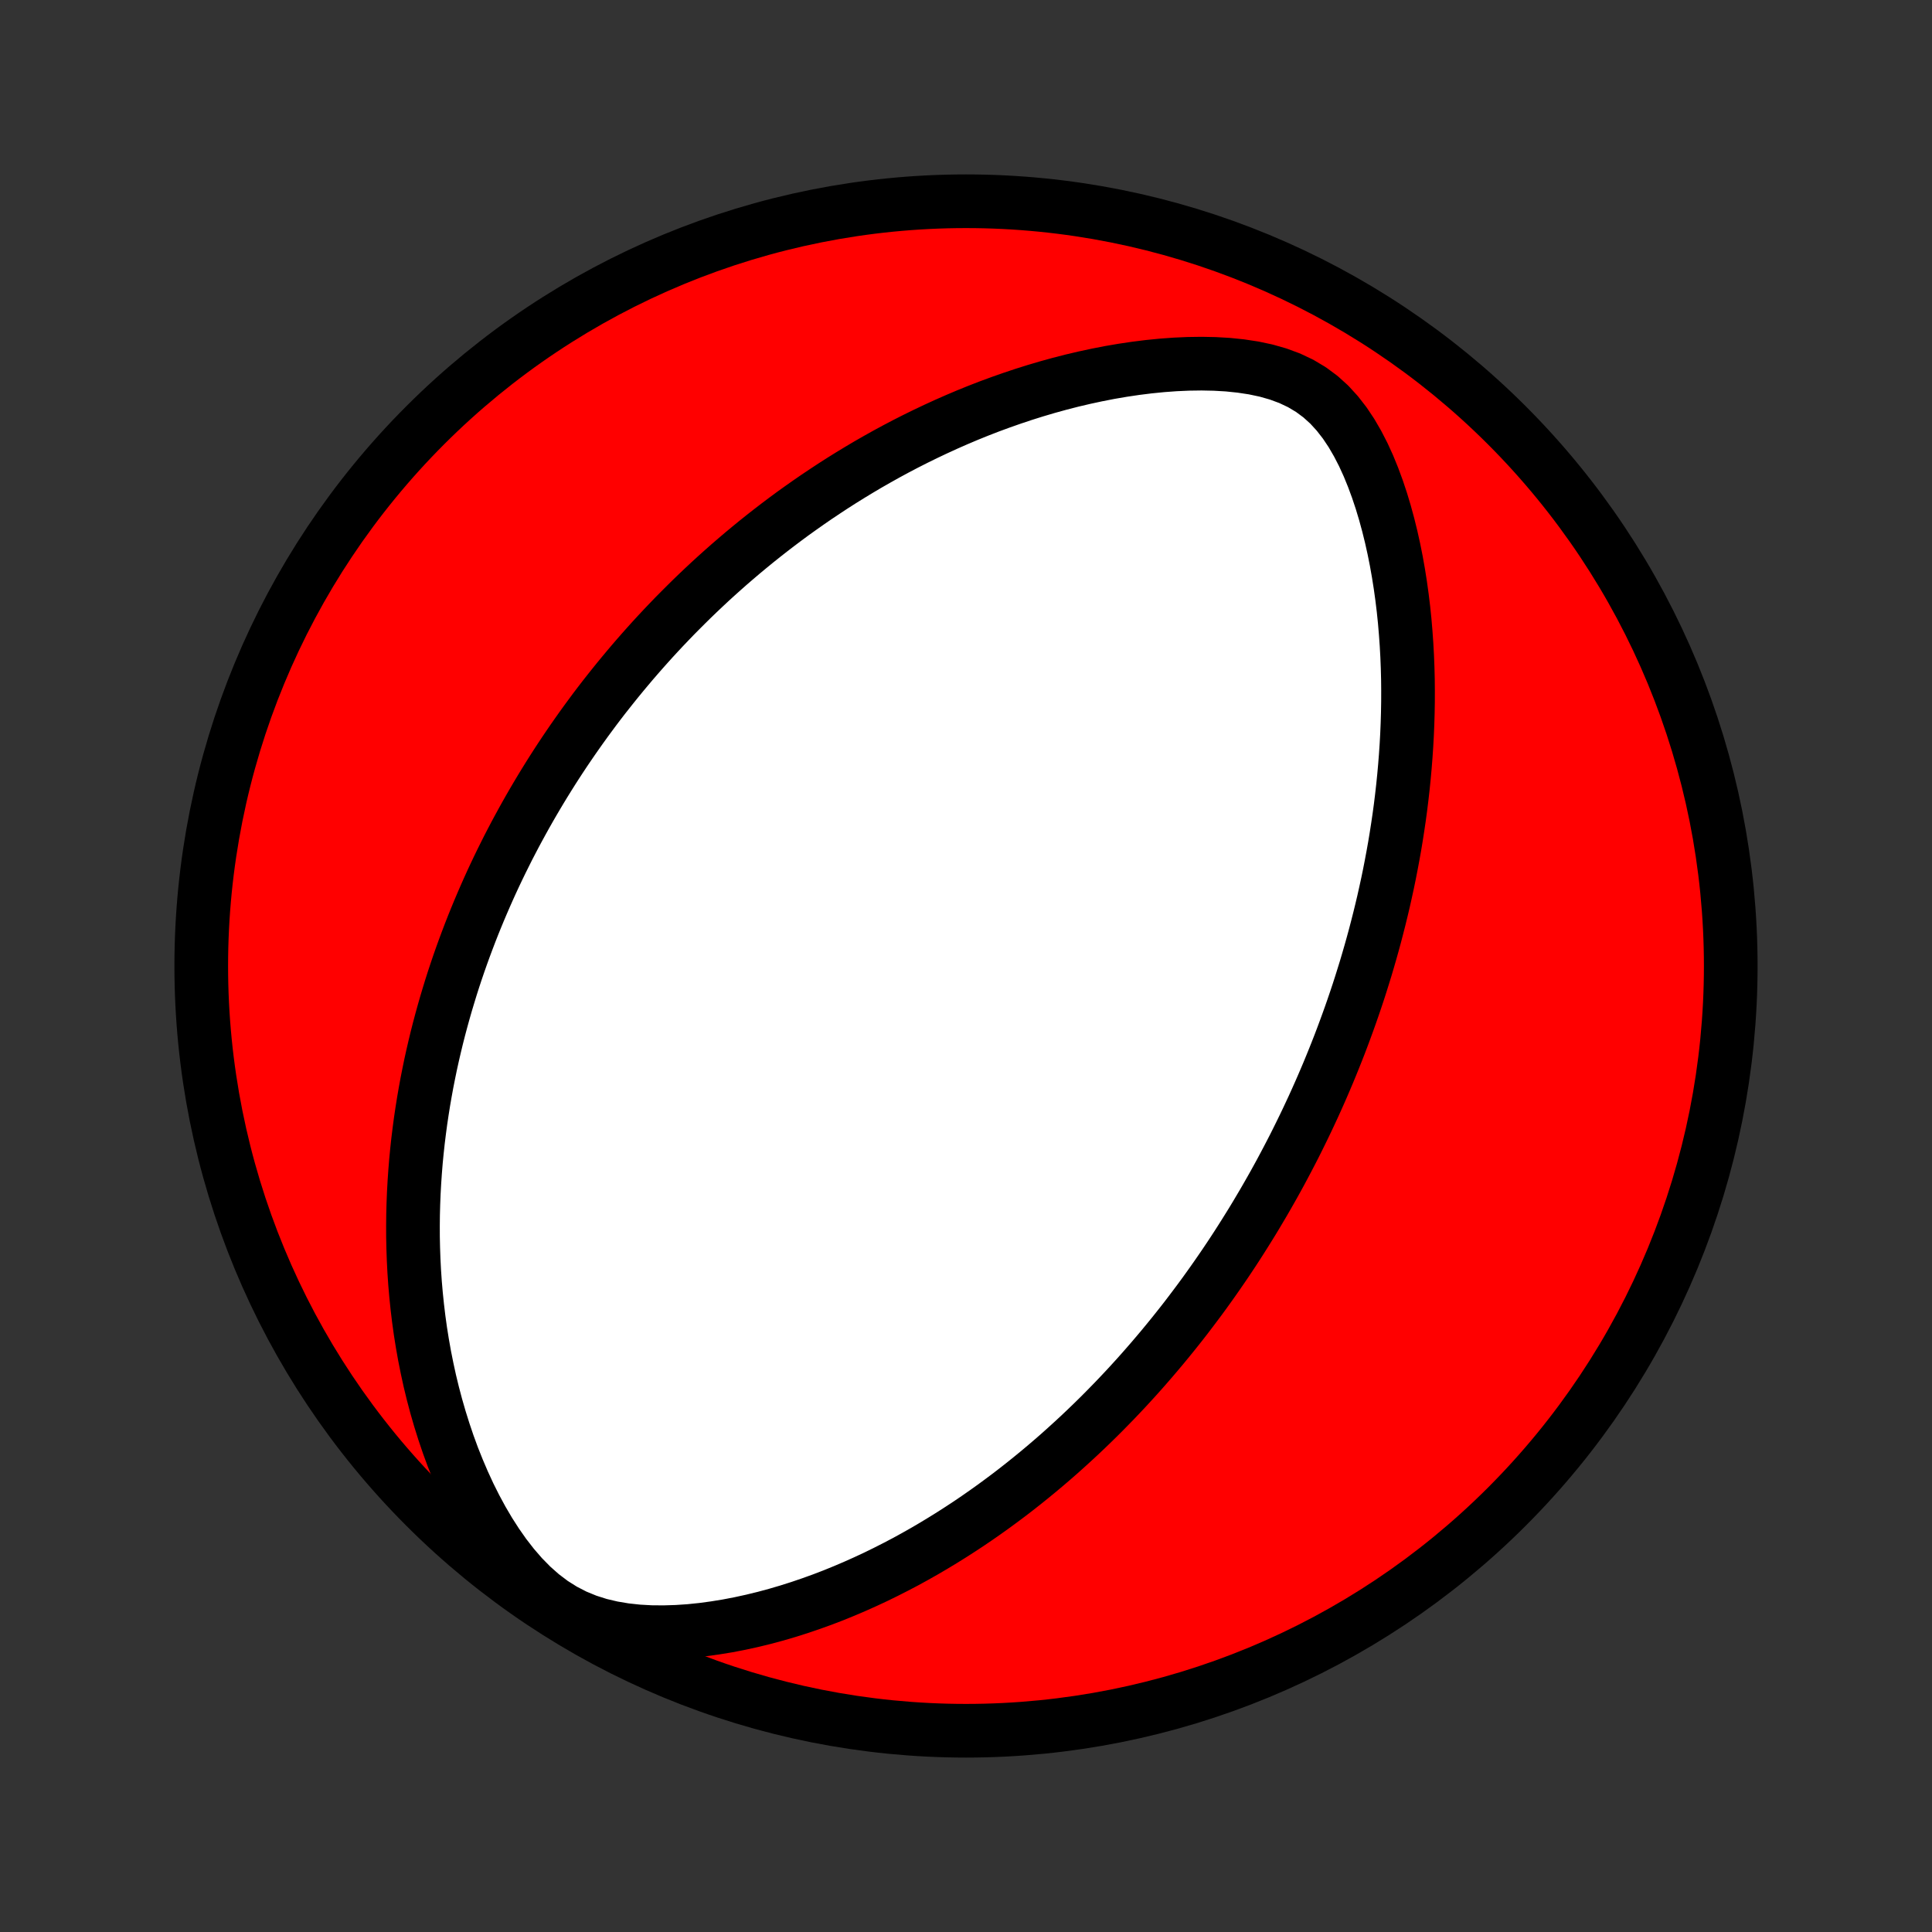 <?xml version="1.0" encoding="utf-8" standalone="no"?>
<!DOCTYPE svg PUBLIC "-//W3C//DTD SVG 1.1//EN"
  "http://www.w3.org/Graphics/SVG/1.1/DTD/svg11.dtd">
<!-- Created with matplotlib (http://matplotlib.org/) -->
<svg height="72pt" version="1.1" viewBox="0 0 72 72" width="72pt" xmlns="http://www.w3.org/2000/svg" xmlns:xlink="http://www.w3.org/1999/xlink">
 <rect x="0" y="0" width="72" height="72" fill="#333333" stroke="none"/>
 <defs>
  <style type="text/css">
*{stroke-linecap:butt;stroke-linejoin:round;}
  </style>
 </defs>
 <g id="figure_1">
  <g id="patch_1">
   <path d="
M0 72
L72 72
L72 0
L0 0
z
" style="fill:none;"/>
  </g>
  <g id="axes_1">
   <g id="PatchCollection_1">
    <defs>
     <path d="
M36 -7.5
C43.558 -7.5 50.808 -10.503 56.153 -15.848
C61.497 -21.192 64.5 -28.442 64.5 -36
C64.5 -43.558 61.497 -50.808 56.153 -56.153
C50.808 -61.497 43.558 -64.5 36 -64.5
C28.442 -64.5 21.192 -61.497 15.848 -56.153
C10.503 -50.808 7.5 -43.558 7.5 -36
C7.5 -28.442 10.503 -21.192 15.848 -15.848
C21.192 -10.503 28.442 -7.5 36 -7.5
z
" id="C0_0_a811fe30f3"/>
     <path d="
M47.074 -27.161
L47.207 -27.391
L47.339 -27.622
L47.47 -27.854
L47.599 -28.087
L47.727 -28.321
L47.853 -28.557
L47.978 -28.793
L48.102 -29.031
L48.225 -29.27
L48.346 -29.511
L48.466 -29.754
L48.585 -29.997
L48.703 -30.243
L48.819 -30.49
L48.935 -30.739
L49.049 -30.99
L49.162 -31.243
L49.274 -31.498
L49.384 -31.754
L49.494 -32.013
L49.602 -32.275
L49.709 -32.538
L49.815 -32.804
L49.92 -33.072
L50.023 -33.343
L50.125 -33.617
L50.226 -33.893
L50.326 -34.172
L50.424 -34.453
L50.521 -34.738
L50.617 -35.026
L50.711 -35.317
L50.803 -35.611
L50.895 -35.908
L50.984 -36.209
L51.072 -36.513
L51.158 -36.82
L51.243 -37.132
L51.325 -37.447
L51.406 -37.765
L51.485 -38.088
L51.562 -38.414
L51.636 -38.745
L51.709 -39.08
L51.779 -39.418
L51.846 -39.761
L51.911 -40.108
L51.974 -40.46
L52.033 -40.816
L52.089 -41.176
L52.143 -41.541
L52.193 -41.91
L52.239 -42.284
L52.282 -42.663
L52.321 -43.046
L52.356 -43.433
L52.387 -43.825
L52.414 -44.222
L52.436 -44.623
L52.453 -45.029
L52.465 -45.438
L52.472 -45.852
L52.473 -46.271
L52.469 -46.693
L52.458 -47.119
L52.441 -47.549
L52.417 -47.983
L52.386 -48.419
L52.349 -48.859
L52.303 -49.302
L52.249 -49.746
L52.187 -50.193
L52.116 -50.642
L52.036 -51.092
L51.946 -51.542
L51.846 -51.992
L51.735 -52.441
L51.613 -52.889
L51.479 -53.334
L51.332 -53.775
L51.171 -54.211
L50.996 -54.64
L50.804 -55.06
L50.594 -55.468
L50.365 -55.862
L50.114 -56.238
L49.839 -56.592
L49.539 -56.92
L49.211 -57.217
L48.855 -57.481
L48.471 -57.71
L48.063 -57.903
L47.632 -58.062
L47.183 -58.19
L46.719 -58.288
L46.243 -58.36
L45.76 -58.41
L45.272 -58.438
L44.78 -58.448
L44.286 -58.441
L43.792 -58.419
L43.3 -58.383
L42.81 -58.334
L42.322 -58.273
L41.838 -58.201
L41.358 -58.119
L40.883 -58.026
L40.413 -57.925
L39.949 -57.816
L39.49 -57.698
L39.037 -57.573
L38.591 -57.441
L38.151 -57.303
L37.717 -57.158
L37.29 -57.008
L36.869 -56.853
L36.456 -56.693
L36.049 -56.528
L35.648 -56.358
L35.255 -56.185
L34.869 -56.008
L34.489 -55.828
L34.116 -55.645
L33.749 -55.459
L33.389 -55.27
L33.036 -55.079
L32.689 -54.885
L32.348 -54.69
L32.014 -54.492
L31.686 -54.293
L31.363 -54.092
L31.047 -53.89
L30.737 -53.686
L30.432 -53.482
L30.133 -53.276
L29.839 -53.069
L29.55 -52.862
L29.267 -52.653
L28.989 -52.444
L28.716 -52.234
L28.448 -52.024
L28.184 -51.813
L27.926 -51.602
L27.671 -51.39
L27.422 -51.178
L27.176 -50.966
L26.935 -50.753
L26.697 -50.54
L26.464 -50.327
L26.235 -50.113
L26.009 -49.899
L25.787 -49.685
L25.569 -49.47
L25.354 -49.255
L25.142 -49.041
L24.934 -48.825
L24.729 -48.61
L24.527 -48.394
L24.328 -48.178
L24.132 -47.961
L23.939 -47.744
L23.749 -47.527
L23.561 -47.309
L23.377 -47.091
L23.195 -46.873
L23.015 -46.654
L22.838 -46.434
L22.663 -46.214
L22.49 -45.994
L22.32 -45.773
L22.152 -45.551
L21.987 -45.328
L21.823 -45.105
L21.661 -44.88
L21.502 -44.655
L21.344 -44.429
L21.189 -44.203
L21.035 -43.975
L20.883 -43.746
L20.733 -43.516
L20.585 -43.285
L20.439 -43.053
L20.294 -42.819
L20.151 -42.584
L20.01 -42.348
L19.87 -42.11
L19.732 -41.871
L19.596 -41.631
L19.461 -41.388
L19.328 -41.144
L19.196 -40.899
L19.066 -40.651
L18.937 -40.402
L18.811 -40.15
L18.685 -39.897
L18.561 -39.641
L18.439 -39.384
L18.318 -39.124
L18.199 -38.861
L18.082 -38.597
L17.966 -38.329
L17.852 -38.06
L17.739 -37.787
L17.628 -37.512
L17.519 -37.234
L17.412 -36.953
L17.306 -36.669
L17.202 -36.382
L17.1 -36.092
L17 -35.798
L16.902 -35.502
L16.806 -35.201
L16.713 -34.897
L16.621 -34.59
L16.532 -34.279
L16.445 -33.964
L16.36 -33.645
L16.278 -33.322
L16.199 -32.995
L16.122 -32.663
L16.048 -32.328
L15.978 -31.988
L15.91 -31.644
L15.846 -31.295
L15.785 -30.942
L15.728 -30.583
L15.674 -30.221
L15.625 -29.853
L15.579 -29.48
L15.538 -29.103
L15.501 -28.721
L15.47 -28.334
L15.443 -27.941
L15.421 -27.544
L15.405 -27.141
L15.394 -26.734
L15.39 -26.321
L15.391 -25.904
L15.4 -25.481
L15.415 -25.054
L15.437 -24.622
L15.467 -24.185
L15.505 -23.743
L15.551 -23.297
L15.605 -22.847
L15.668 -22.393
L15.741 -21.935
L15.823 -21.473
L15.916 -21.008
L16.018 -20.54
L16.132 -20.07
L16.257 -19.598
L16.394 -19.124
L16.543 -18.649
L16.704 -18.173
L16.878 -17.698
L17.067 -17.225
L17.269 -16.753
L17.485 -16.285
L17.717 -15.822
L17.964 -15.365
L18.228 -14.916
L18.509 -14.478
L18.807 -14.053
L19.124 -13.645
L19.46 -13.257
L19.816 -12.894
L20.192 -12.561
L20.588 -12.261
L21.004 -11.999
L21.437 -11.776
L21.886 -11.592
L22.346 -11.446
L22.816 -11.335
L23.293 -11.255
L23.773 -11.203
L24.256 -11.176
L24.739 -11.172
L25.22 -11.187
L25.7 -11.219
L26.175 -11.268
L26.647 -11.332
L27.115 -11.408
L27.577 -11.497
L28.034 -11.597
L28.485 -11.707
L28.93 -11.827
L29.369 -11.956
L29.801 -12.093
L30.226 -12.238
L30.645 -12.389
L31.057 -12.547
L31.462 -12.712
L31.86 -12.882
L32.251 -13.057
L32.635 -13.236
L33.013 -13.421
L33.383 -13.609
L33.747 -13.8
L34.104 -13.996
L34.454 -14.194
L34.797 -14.395
L35.134 -14.599
L35.465 -14.805
L35.789 -15.013
L36.107 -15.222
L36.419 -15.434
L36.724 -15.647
L37.024 -15.861
L37.318 -16.077
L37.607 -16.293
L37.89 -16.511
L38.167 -16.729
L38.439 -16.948
L38.706 -17.167
L38.968 -17.387
L39.225 -17.607
L39.478 -17.828
L39.725 -18.049
L39.968 -18.27
L40.207 -18.491
L40.441 -18.712
L40.671 -18.933
L40.897 -19.154
L41.119 -19.375
L41.337 -19.597
L41.552 -19.818
L41.762 -20.039
L41.97 -20.26
L42.173 -20.481
L42.374 -20.702
L42.571 -20.923
L42.764 -21.143
L42.955 -21.364
L43.143 -21.585
L43.328 -21.805
L43.51 -22.026
L43.689 -22.246
L43.866 -22.467
L44.04 -22.687
L44.212 -22.908
L44.38 -23.129
L44.547 -23.35
L44.712 -23.571
L44.874 -23.792
L45.034 -24.014
L45.191 -24.235
L45.347 -24.457
L45.501 -24.68
L45.653 -24.902
L45.803 -25.126
L45.951 -25.349
L46.097 -25.573
L46.241 -25.798
L46.384 -26.024
L46.525 -26.25
L46.665 -26.476
L46.803 -26.704
z
" id="C0_1_58a65ce043"/>
    </defs>
    <g clip-path="url(#p1bffca34e9)">
     <use style="fill:#ff0000;stroke:#000000;stroke-width:2.0;" x="0.0" xlink:href="#C0_0_a811fe30f3" y="72.0"/>
    </g>
    <g clip-path="url(#p1bffca34e9)">
     <use style="fill:#ffffff;stroke:#000000;stroke-width:2.0;" x="0.0" xlink:href="#C0_1_58a65ce043" y="72.0"/>
    </g>
   </g>
  </g>
 </g>
 <defs>
  <clipPath id="p1bffca34e9">
   <rect height="72.0" width="72.0" x="0.0" y="0.0"/>
  </clipPath>
 </defs>
</svg>
